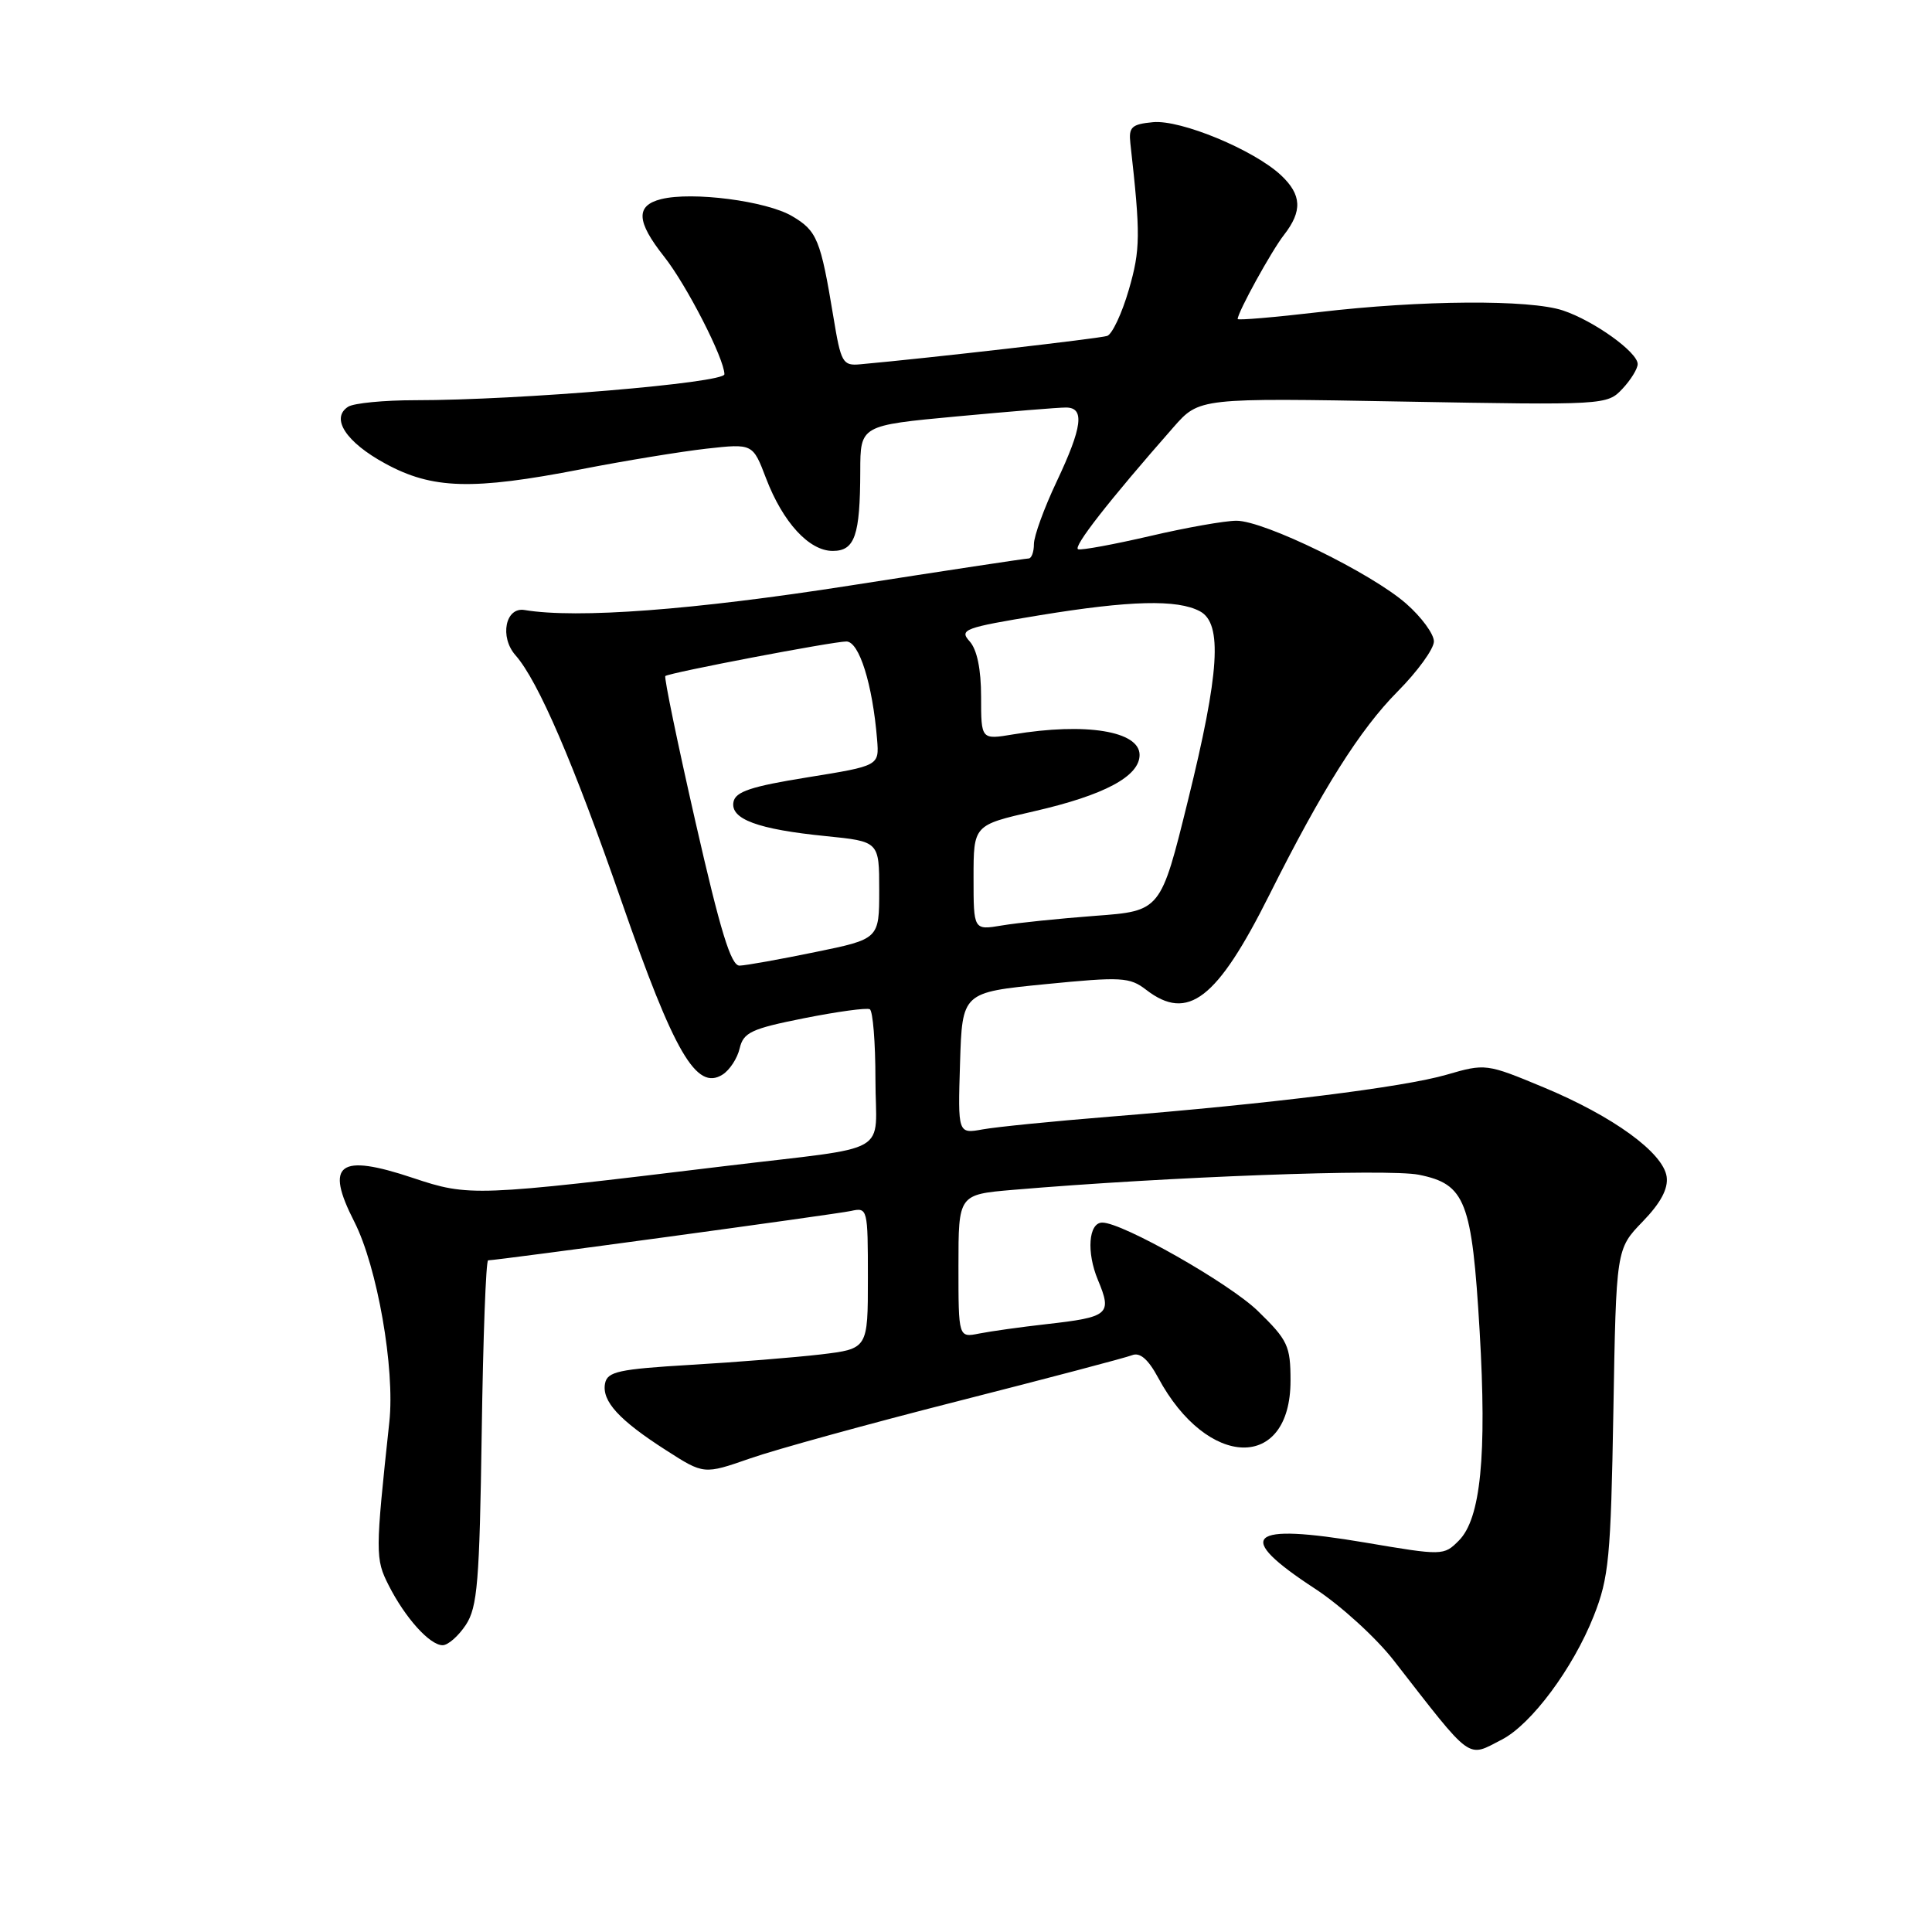 <?xml version="1.0" encoding="UTF-8" standalone="no"?>
<!DOCTYPE svg PUBLIC "-//W3C//DTD SVG 1.1//EN" "http://www.w3.org/Graphics/SVG/1.1/DTD/svg11.dtd" >
<svg xmlns="http://www.w3.org/2000/svg" xmlns:xlink="http://www.w3.org/1999/xlink" version="1.1" viewBox="0 0 256 256">
 <g >
 <path fill="currentColor"
d=" M 199.01 230.50 C 202.92 228.48 208.43 221.06 211.17 214.15 C 213.19 209.05 213.44 206.40 213.78 187.00 C 214.15 165.50 214.15 165.50 217.66 161.87 C 220.06 159.39 221.06 157.51 220.84 155.92 C 220.38 152.73 213.74 147.91 204.54 144.08 C 196.95 140.92 196.83 140.91 191.66 142.41 C 185.98 144.06 168.32 146.26 147.00 147.97 C 139.57 148.57 132.02 149.32 130.21 149.65 C 126.92 150.24 126.92 150.24 127.21 140.87 C 127.50 131.50 127.50 131.50 138.50 130.41 C 148.62 129.41 149.69 129.47 151.88 131.16 C 157.40 135.41 161.26 132.43 168.19 118.59 C 175.19 104.61 180.20 96.66 185.18 91.64 C 187.83 88.97 190.00 85.98 190.00 84.99 C 190.00 84.01 188.35 81.76 186.33 79.99 C 181.72 75.94 167.52 69.00 163.84 69.00 C 162.32 69.00 157.16 69.91 152.38 71.03 C 147.59 72.14 143.31 72.93 142.86 72.78 C 142.11 72.52 146.93 66.35 155.49 56.61 C 158.91 52.72 158.91 52.72 185.92 53.21 C 212.63 53.69 212.96 53.67 214.97 51.53 C 216.09 50.34 217.00 48.86 217.00 48.24 C 217.00 46.67 211.21 42.51 207.10 41.14 C 202.70 39.67 188.35 39.76 174.75 41.36 C 168.84 42.05 164.00 42.46 164.00 42.27 C 164.00 41.38 168.48 33.24 170.14 31.12 C 172.59 27.97 172.49 25.81 169.75 23.23 C 166.17 19.87 156.44 15.83 152.77 16.19 C 149.94 16.46 149.54 16.84 149.78 19.00 C 151.14 31.12 151.12 33.07 149.57 38.41 C 148.66 41.54 147.37 44.28 146.71 44.51 C 145.71 44.85 123.27 47.43 114.00 48.27 C 111.66 48.49 111.43 48.08 110.43 42.00 C 108.73 31.72 108.27 30.59 104.96 28.64 C 101.56 26.63 91.71 25.35 87.59 26.39 C 84.21 27.24 84.32 29.35 87.99 33.99 C 90.97 37.75 95.97 47.51 95.99 49.59 C 96.00 50.74 68.79 53.03 55.00 53.03 C 50.88 53.03 46.89 53.42 46.14 53.89 C 43.76 55.40 45.84 58.60 51.06 61.43 C 57.28 64.82 62.58 64.98 77.00 62.18 C 82.78 61.05 90.26 59.83 93.62 59.45 C 99.75 58.77 99.75 58.77 101.51 63.39 C 103.74 69.22 107.21 73.00 110.34 73.00 C 113.27 73.00 113.97 70.97 113.99 62.43 C 114.00 56.37 114.00 56.37 126.75 55.18 C 133.76 54.53 140.29 53.99 141.25 54.00 C 143.76 54.00 143.43 56.58 140.00 63.84 C 138.35 67.33 137.00 71.04 137.00 72.09 C 137.00 73.14 136.68 74.00 136.30 74.00 C 135.91 74.00 125.22 75.62 112.55 77.60 C 91.89 80.83 76.47 81.99 69.50 80.83 C 66.97 80.41 66.17 84.41 68.31 86.83 C 71.32 90.25 75.98 101.08 82.37 119.47 C 89.35 139.55 92.28 144.58 95.74 142.39 C 96.68 141.80 97.71 140.23 98.01 138.91 C 98.51 136.80 99.56 136.31 106.54 134.92 C 110.92 134.05 114.84 133.51 115.25 133.73 C 115.66 133.94 116.00 138.12 116.00 143.01 C 116.00 153.30 118.65 151.78 96.00 154.52 C 62.86 158.54 62.18 158.57 54.71 156.08 C 44.89 152.80 43.02 154.20 46.94 161.87 C 49.99 167.85 52.35 181.35 51.59 188.41 C 49.72 205.80 49.72 206.55 51.50 210.06 C 53.68 214.37 56.95 218.00 58.65 218.00 C 59.37 218.00 60.75 216.78 61.73 215.30 C 63.27 212.95 63.54 209.58 63.83 189.80 C 64.01 177.26 64.39 167.00 64.68 167.00 C 65.92 167.00 110.73 160.90 112.75 160.46 C 114.96 159.97 115.00 160.13 115.00 169.34 C 115.00 178.72 115.00 178.72 108.75 179.47 C 105.31 179.87 97.55 180.50 91.51 180.85 C 81.96 181.42 80.48 181.74 80.17 183.32 C 79.73 185.66 82.02 188.17 88.28 192.18 C 93.27 195.38 93.27 195.38 99.39 193.25 C 102.75 192.07 115.17 188.65 127.00 185.64 C 138.82 182.63 149.18 179.90 150.01 179.57 C 151.05 179.16 152.14 180.10 153.46 182.55 C 159.99 194.69 171.00 194.95 171.00 182.96 C 171.00 178.33 170.65 177.58 166.65 173.69 C 162.87 170.03 148.75 162.00 146.06 162.00 C 144.24 162.00 143.94 165.92 145.48 169.60 C 147.38 174.16 146.96 174.52 138.63 175.46 C 135.26 175.84 131.26 176.40 129.75 176.70 C 127.00 177.25 127.00 177.25 127.00 167.76 C 127.00 158.28 127.00 158.28 134.25 157.66 C 154.74 155.92 183.89 154.84 188.00 155.66 C 194.18 156.90 195.04 159.12 196.06 176.38 C 197.03 192.89 196.20 201.24 193.30 204.14 C 191.31 206.14 191.17 206.14 180.85 204.39 C 165.25 201.76 163.43 203.45 174.26 210.52 C 177.65 212.74 182.34 217.01 184.68 220.02 C 195.22 233.56 194.33 232.91 199.01 230.50 Z  M 92.16 108.93 C 89.77 98.44 87.97 89.73 88.16 89.58 C 88.72 89.13 110.36 85.00 112.15 85.00 C 113.85 85.00 115.62 90.67 116.22 97.99 C 116.50 101.47 116.50 101.47 107.01 103.00 C 99.55 104.20 97.45 104.89 97.19 106.26 C 96.75 108.54 100.41 109.89 109.43 110.79 C 116.50 111.50 116.50 111.50 116.50 117.96 C 116.50 124.42 116.50 124.42 108.00 126.16 C 103.33 127.12 98.83 127.93 98.00 127.95 C 96.86 127.99 95.45 123.37 92.16 108.93 Z  M 129.00 116.29 C 129.00 109.33 129.00 109.33 137.01 107.50 C 146.32 105.37 151.00 102.87 151.00 100.03 C 151.00 96.87 143.86 95.71 134.25 97.31 C 130.00 98.02 130.00 98.02 130.00 92.34 C 130.00 88.66 129.46 86.07 128.48 84.98 C 127.07 83.42 127.76 83.17 137.73 81.53 C 149.74 79.56 156.01 79.40 159.00 81.00 C 162.01 82.61 161.60 89.11 157.40 106.11 C 153.80 120.71 153.80 120.71 145.15 121.35 C 140.39 121.71 134.81 122.28 132.75 122.63 C 129.00 123.26 129.00 123.26 129.00 116.29 Z "/>
</g>
</svg>